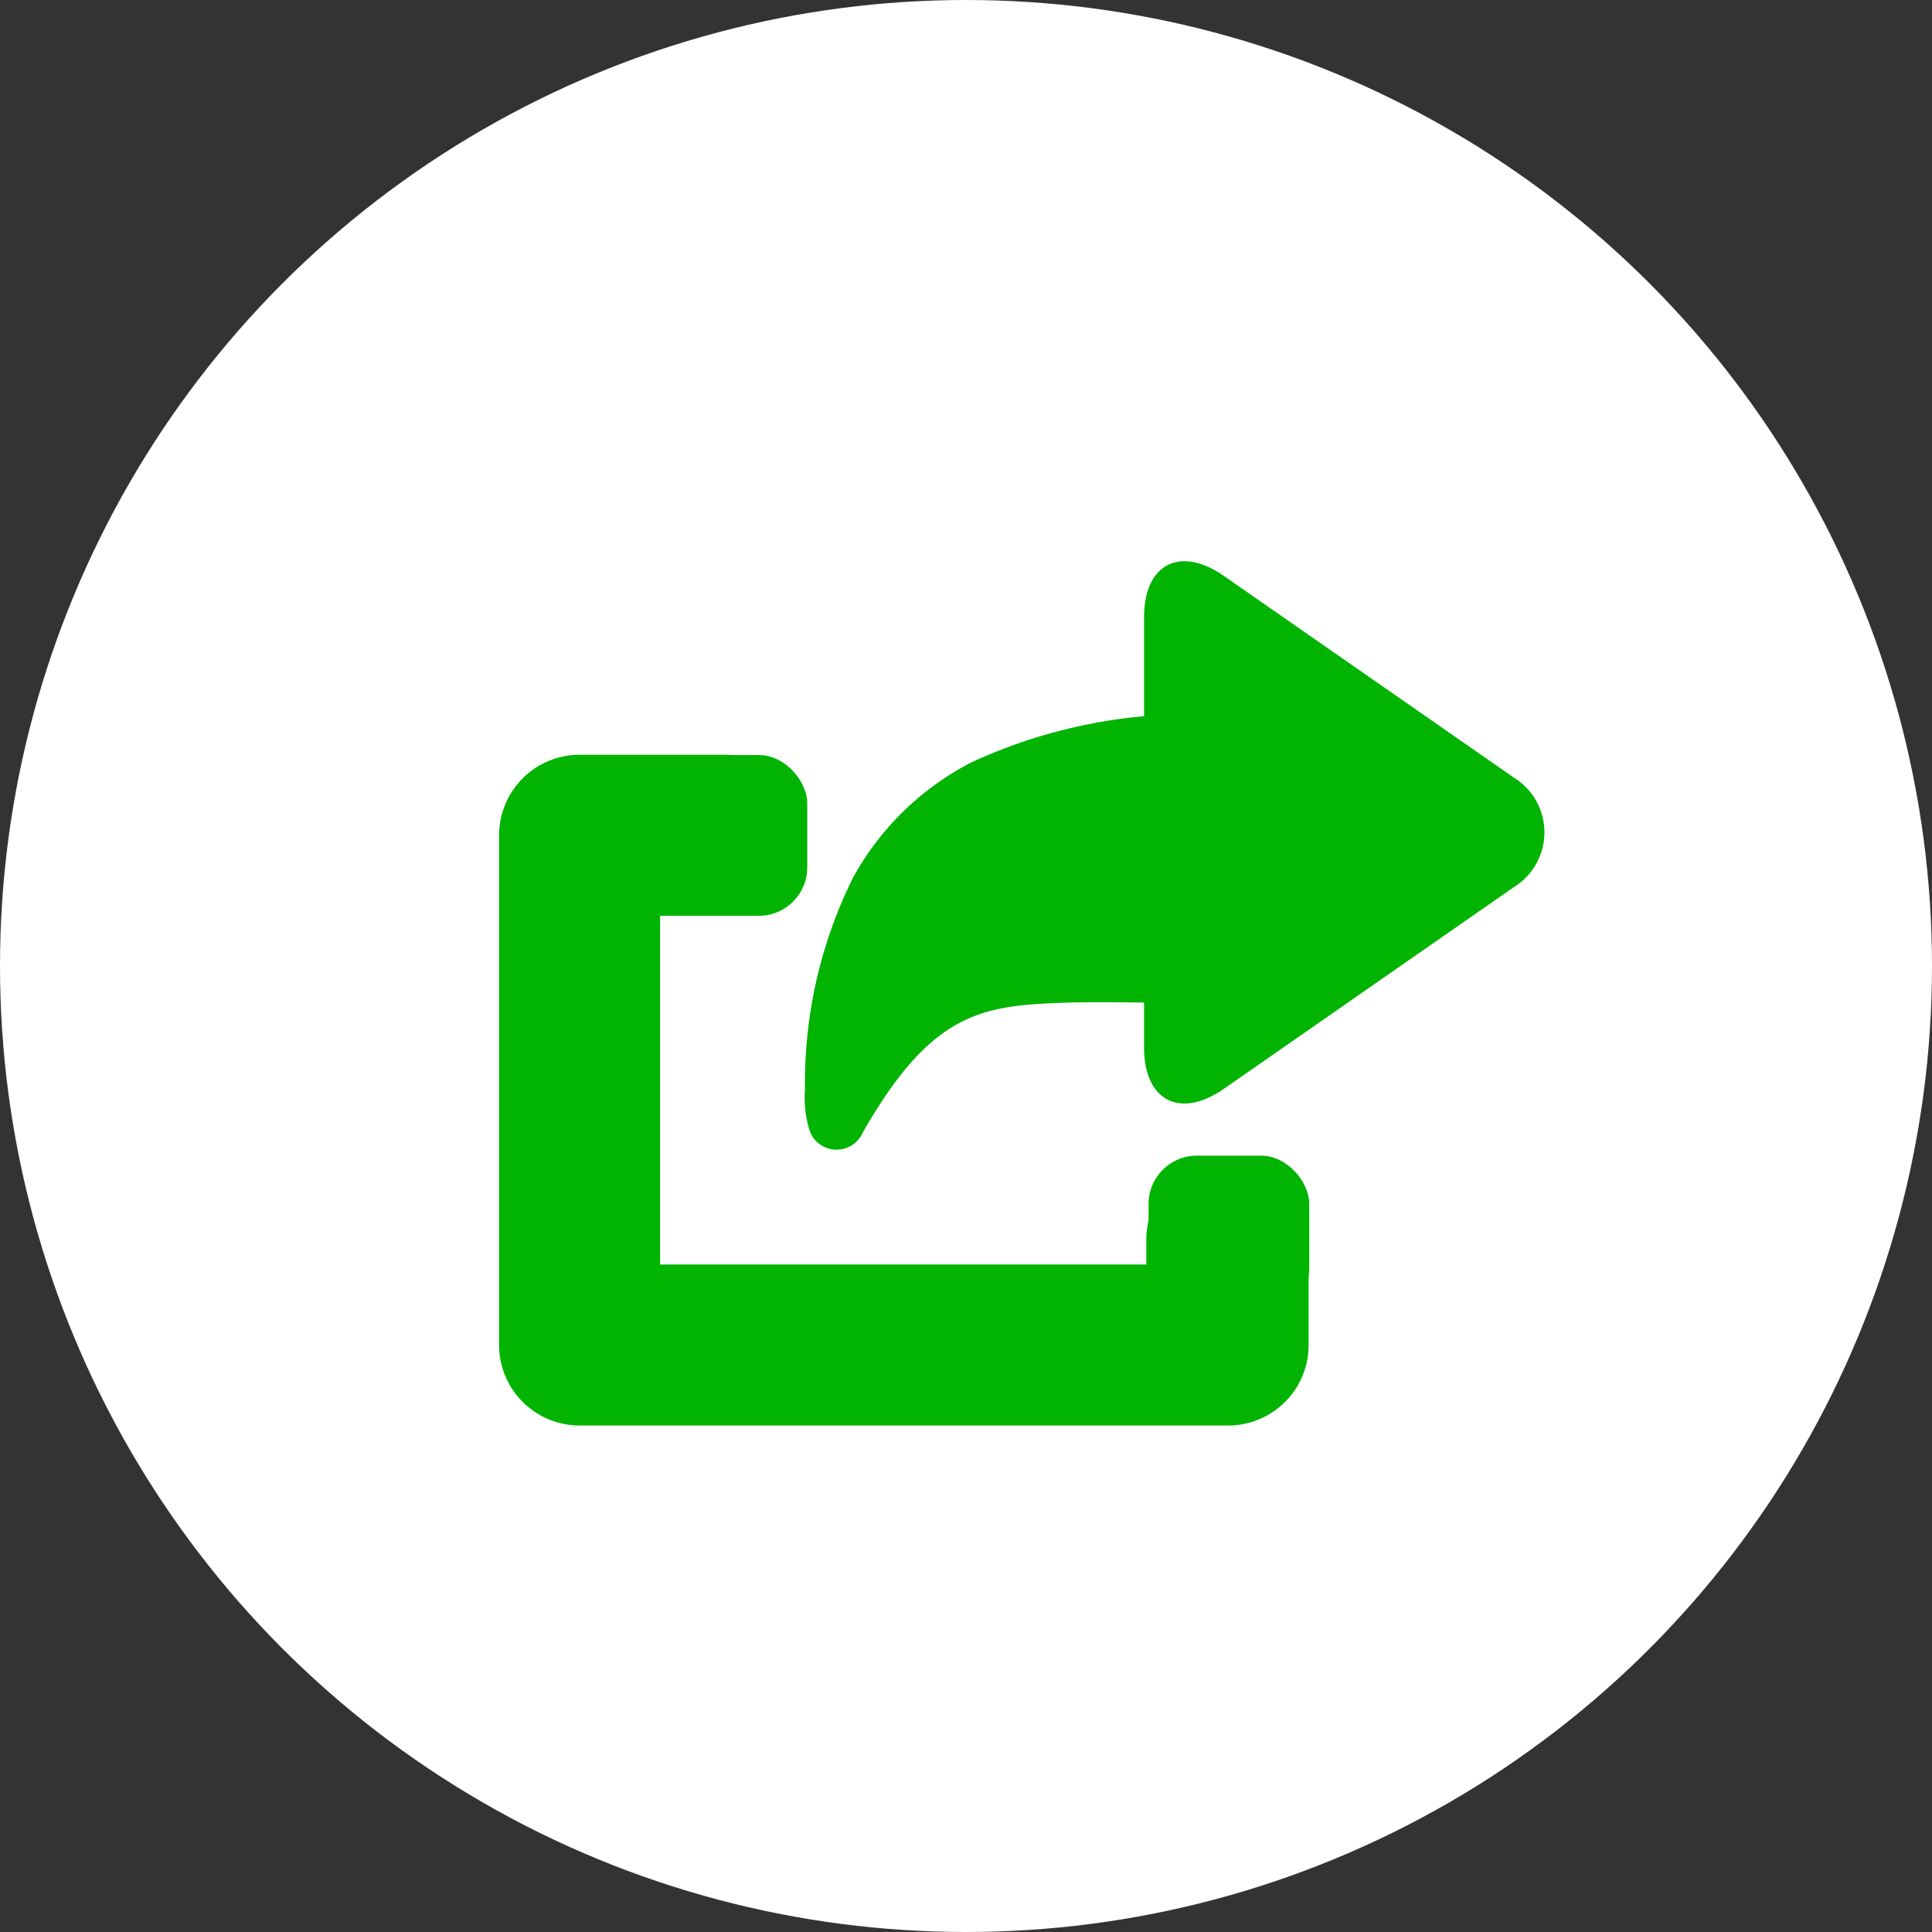 <svg xmlns="http://www.w3.org/2000/svg" viewBox="0 0 60 60"><rect x="0" y="0" width="60" height="60" fill="#333333" stroke="none"/><defs><style>.cls-1{fill:#fff;}.cls-2{fill:#00b401;}</style></defs><title>자산 7</title><g id="레이어_2" data-name="레이어 2"><g id="레이어_1-2" data-name="레이어 1"><circle class="cls-1" cx="30" cy="30" r="30"/><path class="cls-2" d="M37.6,22.19a16.22,16.22,0,0,0-7.44,1.49,8.78,8.78,0,0,0-3.67,3.58A14.32,14.32,0,0,0,25,33.83a3.4,3.4,0,0,0,.16,1.33.89.89,0,0,0,1.64,0c2-3.49,3.48-3.89,5.77-4,1.51-.08,3.37,0,5.05,0h1v-9Z"/><path class="cls-2" d="M38.13,44.27H18a2.5,2.5,0,0,1-2.5-2.5l0-15.83a2.5,2.5,0,0,1,2.5-2.5h4.5a2.5,2.5,0,0,1,0,5h-2l0,10.83h15.1v-.83A2.5,2.5,0,0,1,38.16,36h0a2.5,2.5,0,0,1,2.48,2.52l0,3.31A2.5,2.5,0,0,1,38.13,44.27Z"/><rect class="cls-2" x="36.58" y="22.03" width="4.58" height="7.5"/><path class="cls-2" d="M47,27.56a2,2,0,0,0,0-3.42l-9-6.26c-1.36-.94-2.47-.36-2.47,1.29V32.53c0,1.65,1.11,2.23,2.47,1.29Z"/><rect class="cls-2" x="20.08" y="23.45" width="4.99" height="4.99" rx="1.5" ry="1.5"/><rect class="cls-2" x="35.67" y="35.89" width="4.99" height="4.99" rx="1.5" ry="1.5"/></g></g></svg>